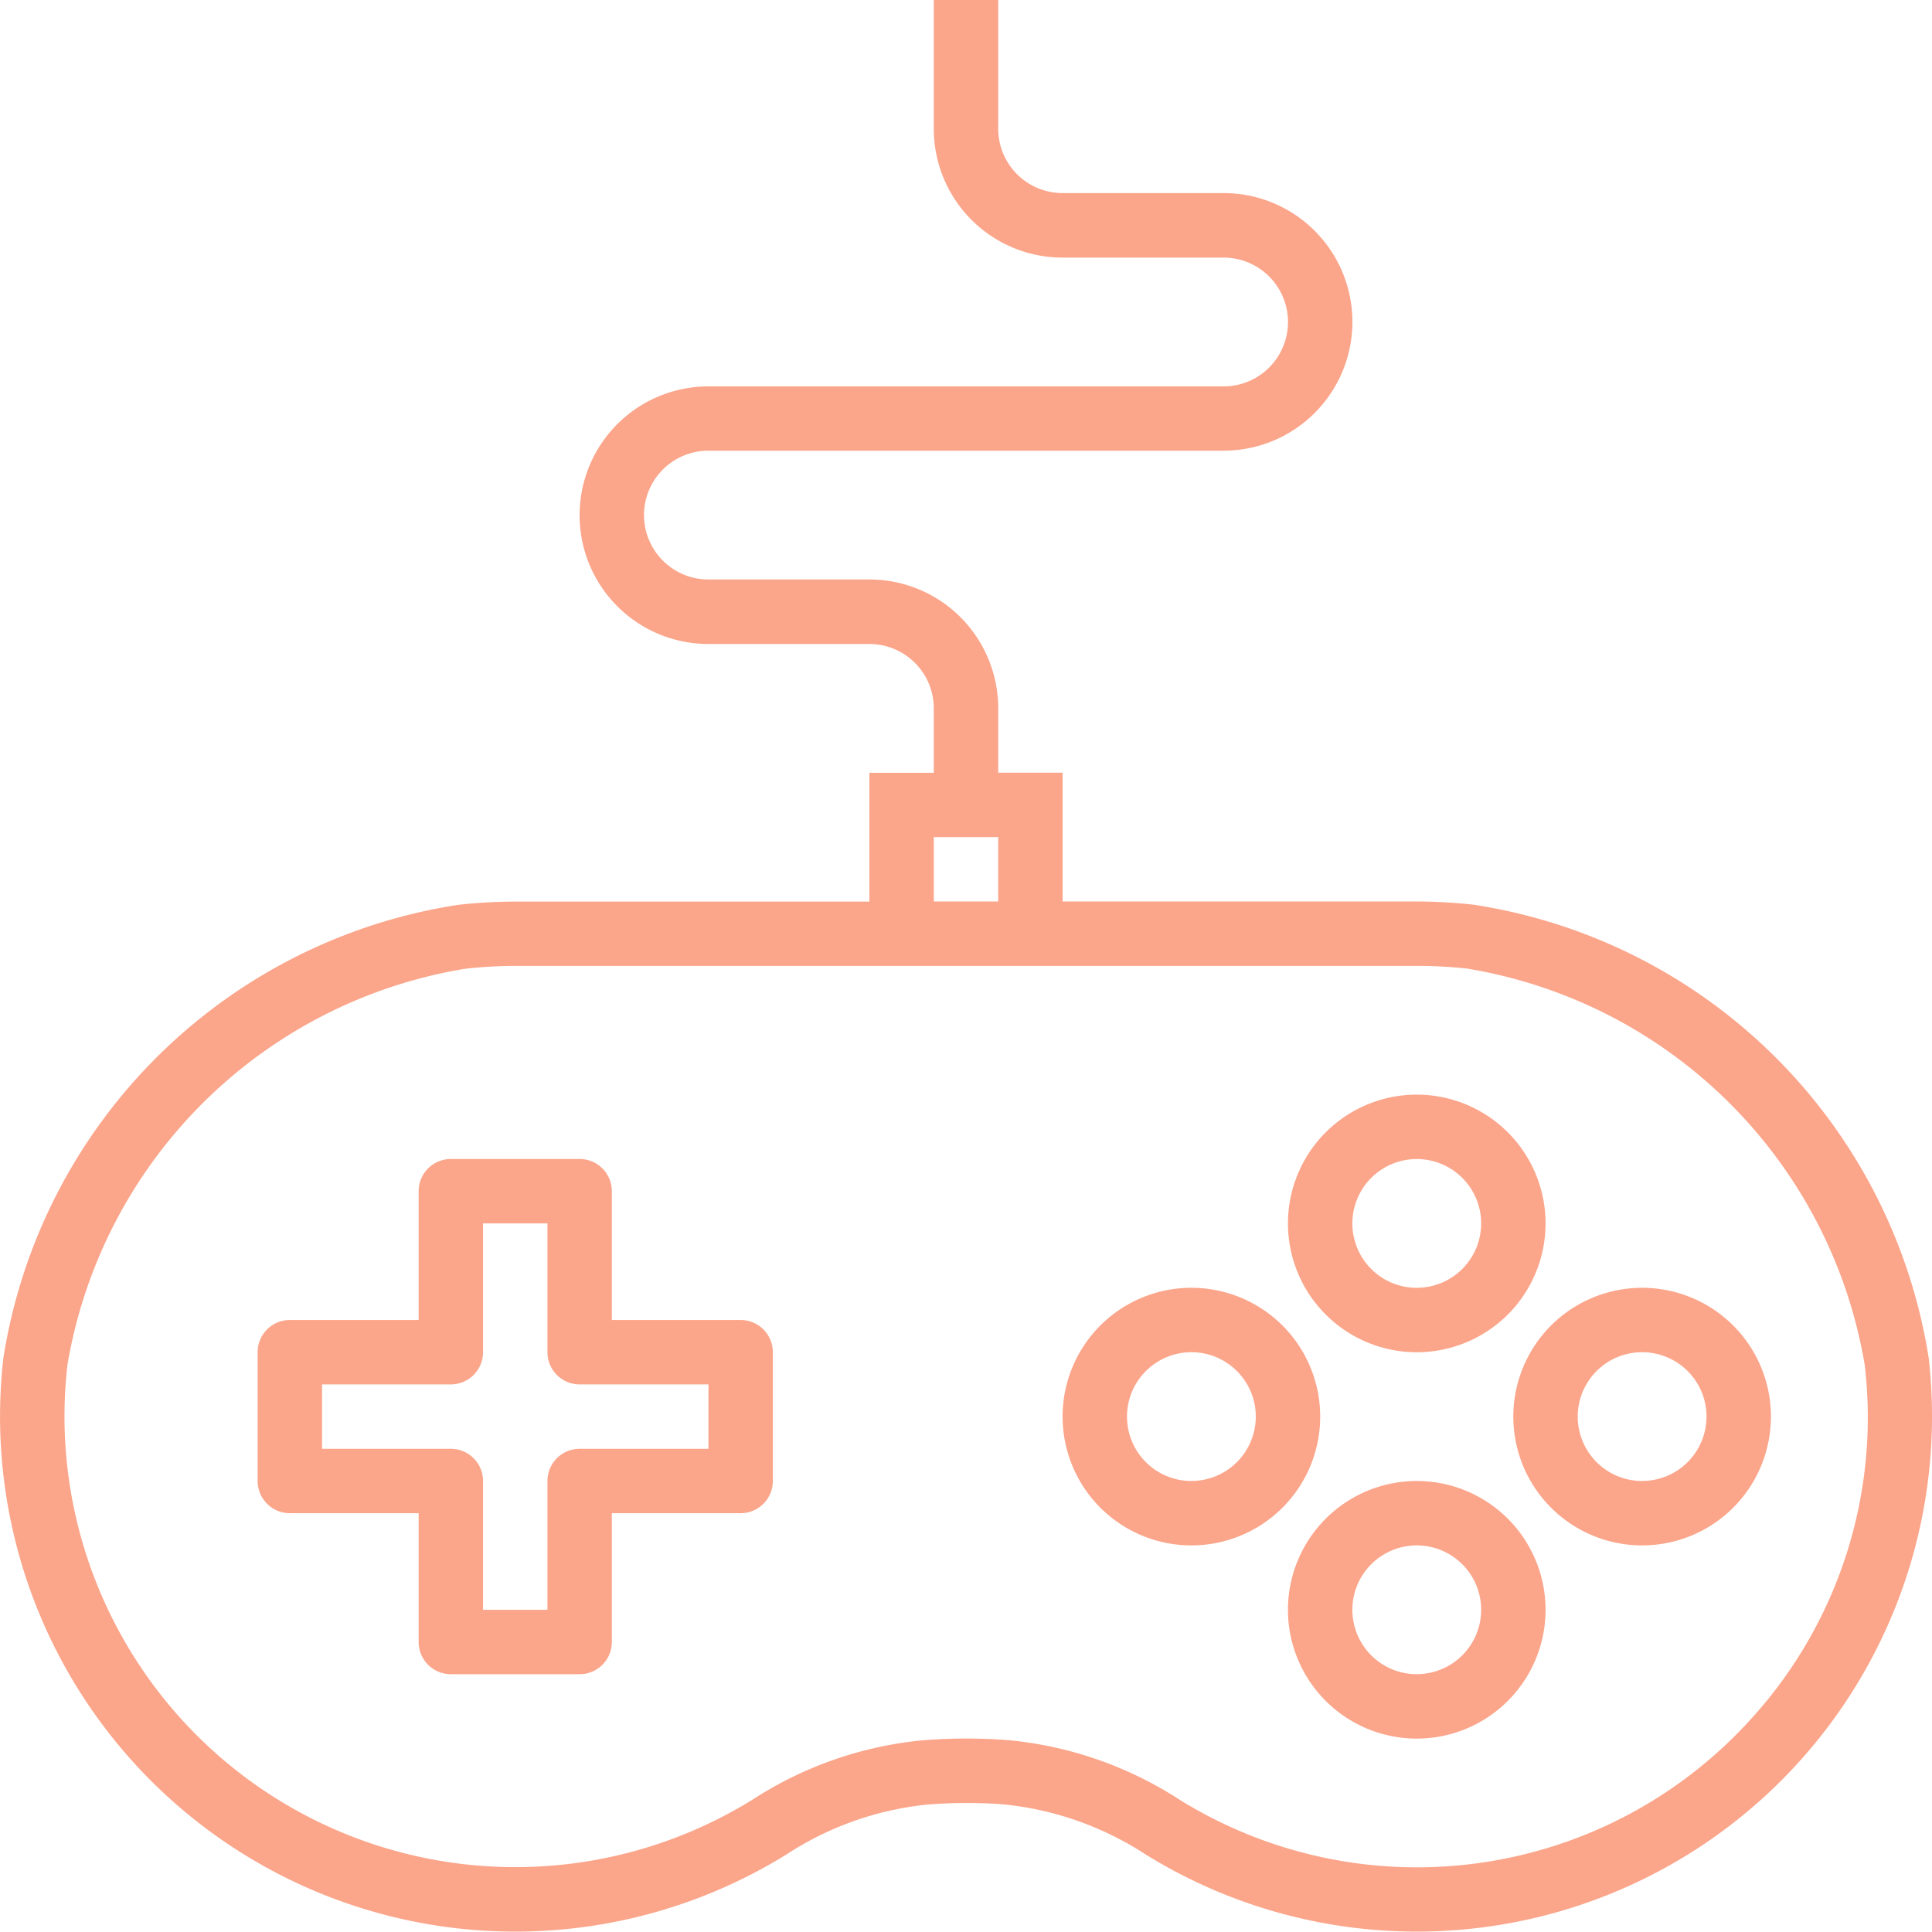<svg xmlns="http://www.w3.org/2000/svg" width="48" height="47.994" viewBox="0 0 48 47.994">
  <g id="joystick" transform="translate(0 -0.032)">
    <g id="Group_2961" data-name="Group 2961" transform="translate(6.403 28.828)">
      <g id="Group_2960" data-name="Group 2960">
        <path id="Path_3956" data-name="Path 3956" d="M76.032,292.031h-3.2v-3.2a.8.8,0,0,0-.8-.8h-3.2a.8.8,0,0,0-.8.8v3.2h-3.2a.8.8,0,0,0-.8.8v3.2a.8.8,0,0,0,.8.8h3.2v3.2a.8.8,0,0,0,.8.8h3.2a.8.8,0,0,0,.8-.8v-3.2h3.2a.8.8,0,0,0,.8-.8v-3.2A.8.8,0,0,0,76.032,292.031Zm-.8,3.2h-3.2a.8.8,0,0,0-.8.8v3.2h-1.6v-3.2a.8.8,0,0,0-.8-.8h-3.2v-1.6h3.2a.8.8,0,0,0,.8-.8v-3.2h1.6v3.2a.8.8,0,0,0,.8.8h3.2Z" transform="translate(-64.034 -288.032)" fill="#fba58a"/>
      </g>
    </g>
    <g id="Group_2963" data-name="Group 2963" transform="translate(0 0.032)">
      <g id="Group_2962" data-name="Group 2962" transform="translate(0 0)">
        <path id="Path_3957" data-name="Path 3957" d="M47.917,33.766A13.514,13.514,0,0,0,36.61,22.509a13.278,13.278,0,0,0-1.411-.08H26.4v-3.2H24.8v-1.6a3.2,3.2,0,0,0-3.2-3.2h-4a1.6,1.6,0,1,1,0-3.2H30.4a3.2,3.2,0,1,0,0-6.4h-4a1.6,1.6,0,0,1-1.6-1.6V.032H23.2v3.2a3.2,3.2,0,0,0,3.2,3.2h4a1.6,1.6,0,1,1,0,3.2H17.6a3.2,3.2,0,1,0,0,6.4h4a1.6,1.6,0,0,1,1.6,1.6v1.6H21.6v3.2H12.8a13.048,13.048,0,0,0-1.413.08A13.516,13.516,0,0,0,.084,33.77,12.8,12.8,0,0,0,19.538,46.106a7.834,7.834,0,0,1,3.511-1.241,12.337,12.337,0,0,1,1.86-.006,7.893,7.893,0,0,1,3.566,1.254A12.8,12.8,0,0,0,47.917,33.766ZM23.2,20.829h1.6v1.6H23.2ZM43.546,42.693a11.191,11.191,0,0,1-14.228,2.06,9.439,9.439,0,0,0-4.295-1.49q-.506-.037-1.022-.037c-.364,0-.72.015-1.078.043a9.409,9.409,0,0,0-4.23,1.477,11.2,11.2,0,0,1-17.018-10.8A11.991,11.991,0,0,1,11.561,24.1a11.506,11.506,0,0,1,1.241-.071H35.2a11.766,11.766,0,0,1,1.241.066,11.994,11.994,0,0,1,9.887,9.847A11.119,11.119,0,0,1,43.546,42.693Z" transform="translate(0 -0.032)" fill="#fba58a"/>
      </g>
    </g>
    <g id="Group_2965" data-name="Group 2965" transform="translate(31.999 27.228)">
      <g id="Group_2964" data-name="Group 2964">
        <path id="Path_3958" data-name="Path 3958" d="M323.234,272.032a3.2,3.2,0,1,0,3.2,3.2A3.2,3.2,0,0,0,323.234,272.032Zm0,4.8a1.6,1.6,0,1,1,1.6-1.6A1.6,1.6,0,0,1,323.234,276.831Z" transform="translate(-320.034 -272.032)" fill="#fba58a"/>
      </g>
    </g>
    <g id="Group_2967" data-name="Group 2967" transform="translate(31.999 36.827)">
      <g id="Group_2966" data-name="Group 2966">
        <path id="Path_3959" data-name="Path 3959" d="M323.234,368.032a3.2,3.2,0,1,0,3.2,3.2A3.2,3.2,0,0,0,323.234,368.032Zm0,4.8a1.6,1.6,0,1,1,1.6-1.6A1.6,1.6,0,0,1,323.234,372.831Z" transform="translate(-320.034 -368.032)" fill="#fba58a"/>
      </g>
    </g>
    <g id="Group_2969" data-name="Group 2969" transform="translate(26.4 32.027)">
      <g id="Group_2968" data-name="Group 2968">
        <path id="Path_3960" data-name="Path 3960" d="M267.234,320.032a3.2,3.2,0,1,0,3.2,3.2A3.2,3.2,0,0,0,267.234,320.032Zm0,4.8a1.6,1.6,0,1,1,1.6-1.6A1.6,1.6,0,0,1,267.234,324.831Z" transform="translate(-264.034 -320.032)" fill="#fba58a"/>
      </g>
    </g>
    <g id="Group_2971" data-name="Group 2971" transform="translate(37.598 32.027)">
      <g id="Group_2970" data-name="Group 2970">
        <path id="Path_3961" data-name="Path 3961" d="M379.234,320.032a3.2,3.2,0,1,0,3.2,3.2A3.2,3.2,0,0,0,379.234,320.032Zm0,4.8a1.6,1.6,0,1,1,1.6-1.6A1.6,1.6,0,0,1,379.234,324.831Z" transform="translate(-376.034 -320.032)" fill="#fba58a"/>
      </g>
    </g>
  </g>
</svg>

